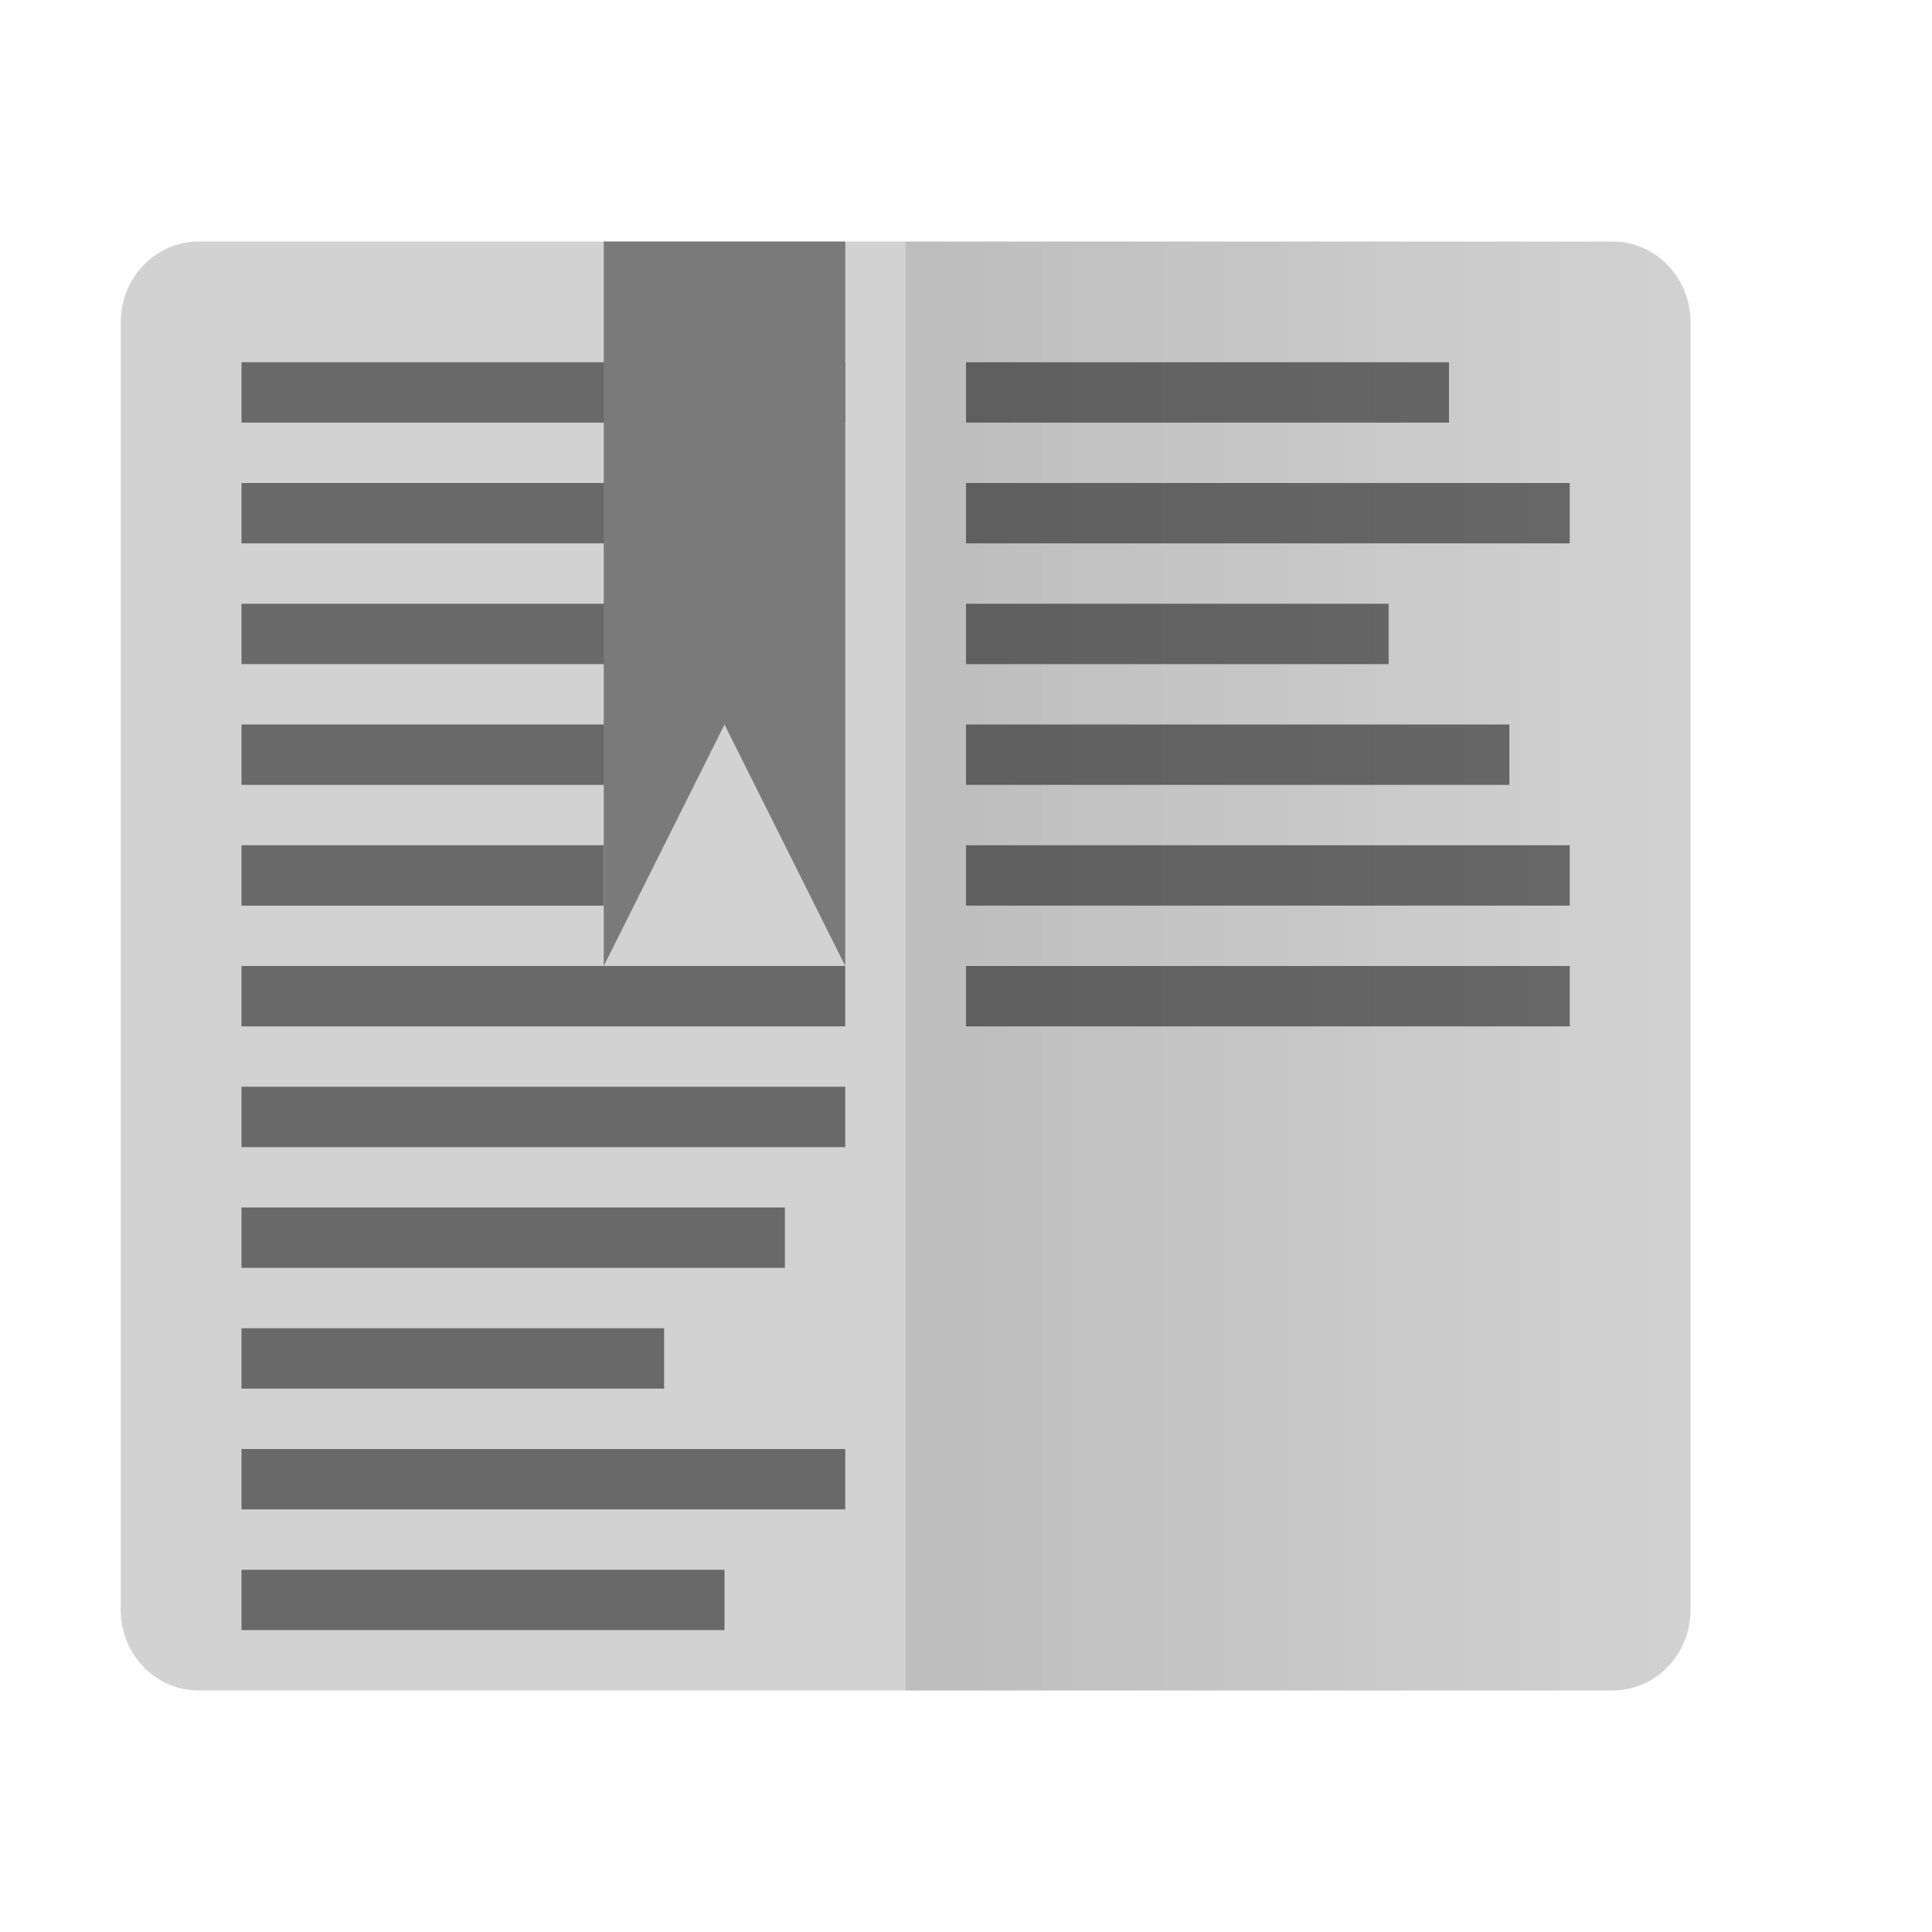 <svg xmlns="http://www.w3.org/2000/svg" width="16" height="16" version="1.1" viewBox="0 0 16 16">
 <defs>
  <linearGradient id="linear0" x1="24" x2="44" y1="24" y2="24" gradientTransform="matrix(.325 0 0 .333 -.3 1.5e-7)" gradientUnits="userSpaceOnUse">
   <stop offset="0" stop-opacity=".102"/>
   <stop offset="1" stop-opacity="0"/>
  </linearGradient>
 </defs>
 <path fill="#d2d2d2" d="m14 13.332v-10.664c0-0.371-0.289-0.668-0.648-0.668h-11.704c-0.359 0-0.648 0.297-0.648 0.668v10.664c0 0.371 0.289 0.668 0.648 0.668h11.703c0.36 0 0.649-0.297 0.649-0.668z"/>
 <path fill="url(#linear0)" d="m14 13.332v-10.664c0-0.371-0.289-0.668-0.648-0.668h-5.852v12h5.852c0.359 0 0.648-0.297 0.648-0.668z"/>
 <path opacity=".5" d="m8 8.5h5v-0.5h-5z"/>
 <path opacity=".5" d="m8 7.5h5v-0.5h-5z"/>
 <path opacity=".5" d="m8 6.5h4.5v-0.5h-4.5z"/>
 <path opacity=".5" d="m8 5.5h3.5v-0.5h-3.5z"/>
 <path opacity=".5" d="m8 4.5h5v-0.5h-5z"/>
 <path opacity=".5" d="m8 3.5h4v-0.5h-4z"/>
 <path opacity=".5" d="m2 3h5v0.5h-5z"/>
 <path opacity=".5" d="m2 4h4.5v0.5h-4.5z"/>
 <path opacity=".5" d="m2 5h4v0.5h-4z"/>
 <path opacity=".5" d="m2 6h3.5v0.5h-3.5z"/>
 <path opacity=".5" d="m2 7h3v0.5h-3z"/>
 <path opacity=".5" d="m2 8h5v0.5h-5z"/>
 <path opacity=".5" d="m2 9h5v0.5h-5z"/>
 <path opacity=".5" d="m2 10h4.5v0.5h-4.5z"/>
 <path opacity=".5" d="m2 11h3.5v0.5h-3.5z"/>
 <path opacity=".5" d="m2 12h5v0.5h-5z"/>
 <path opacity=".5" d="m2 13h4v0.5h-4z"/>
 <path fill="#7a7a7a" d="m5 2h2v6l-1-2-1 2z"/>
</svg>
